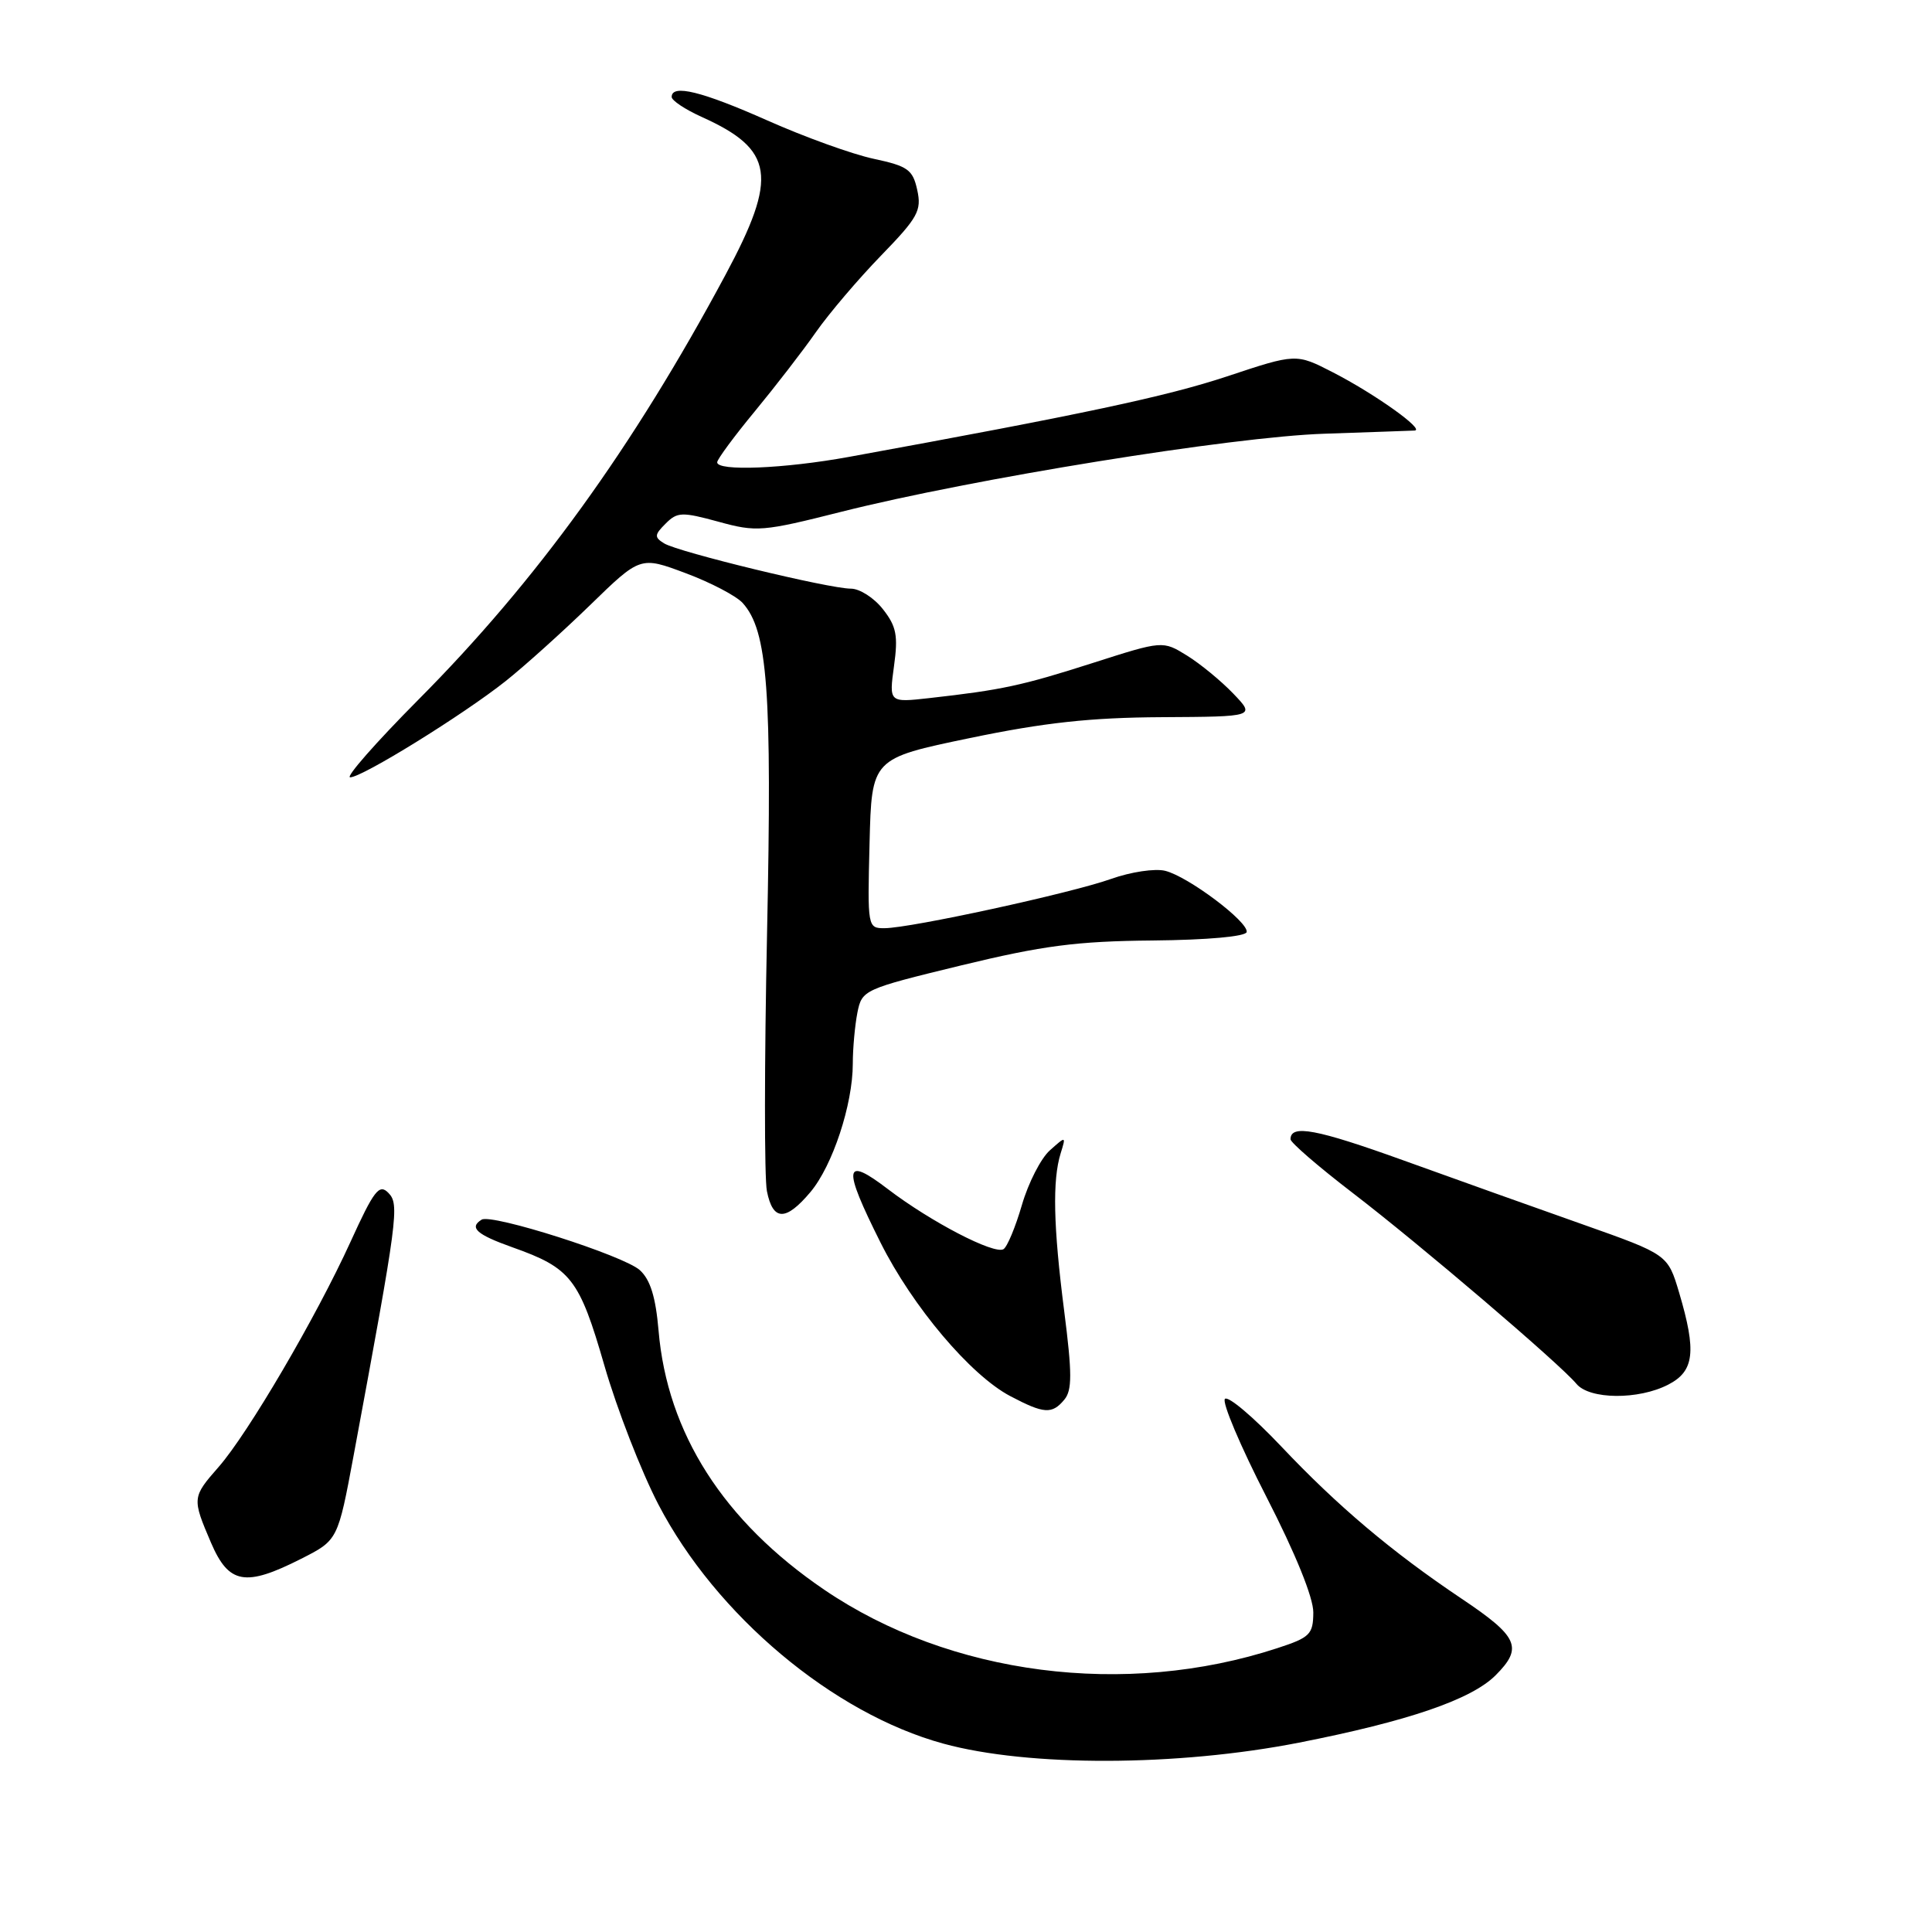 <?xml version="1.0" encoding="UTF-8" standalone="no"?>
<!DOCTYPE svg PUBLIC "-//W3C//DTD SVG 1.1//EN" "http://www.w3.org/Graphics/SVG/1.1/DTD/svg11.dtd" >
<svg xmlns="http://www.w3.org/2000/svg" xmlns:xlink="http://www.w3.org/1999/xlink" version="1.1" viewBox="0 0 256 256">
 <g >
 <path fill="currentColor"
d=" M 172.12 230.91 C 186.62 228.06 194.95 225.20 198.17 221.99 C 201.84 218.31 201.21 216.88 193.62 211.80 C 184.41 205.62 177.24 199.56 169.79 191.68 C 166.10 187.78 162.74 184.93 162.31 185.36 C 161.89 185.78 164.35 191.61 167.79 198.31 C 171.66 205.85 174.04 211.71 174.02 213.67 C 174.00 216.56 173.58 216.98 169.25 218.39 C 149.12 224.98 125.88 221.98 109.22 210.65 C 95.87 201.57 88.41 189.90 87.26 176.28 C 86.88 171.86 86.17 169.56 84.78 168.30 C 82.65 166.37 65.16 160.79 63.82 161.61 C 62.12 162.66 63.14 163.58 67.89 165.27 C 75.67 168.03 76.76 169.43 80.09 180.96 C 81.75 186.71 84.97 194.98 87.24 199.35 C 94.88 214.03 110.39 227.05 125.00 231.04 C 136.29 234.13 156.01 234.07 172.12 230.91 Z  M 39.92 206.54 C 44.77 204.08 44.77 204.08 46.87 192.79 C 52.73 161.22 52.95 159.58 51.46 158.06 C 50.25 156.82 49.56 157.71 46.44 164.56 C 41.90 174.52 32.86 189.95 28.96 194.39 C 25.45 198.39 25.44 198.53 27.96 204.42 C 30.32 209.91 32.50 210.30 39.92 206.54 Z  M 141.03 185.46 C 142.07 184.21 142.07 182.00 141.01 173.71 C 139.57 162.49 139.44 156.38 140.54 152.83 C 141.26 150.51 141.26 150.51 139.11 152.43 C 137.92 153.49 136.26 156.74 135.41 159.66 C 134.56 162.58 133.47 165.21 132.97 165.52 C 131.75 166.27 123.35 161.91 117.66 157.57 C 111.81 153.10 111.61 154.54 116.68 164.66 C 120.92 173.12 128.59 182.21 133.86 184.99 C 138.34 187.35 139.40 187.42 141.03 185.46 Z  M 221.05 183.47 C 224.51 181.69 224.81 179.10 222.50 171.30 C 220.99 166.23 220.99 166.23 209.75 162.25 C 203.56 160.07 192.88 156.25 186.00 153.77 C 174.40 149.59 171.00 148.96 171.00 150.96 C 171.00 151.39 174.71 154.60 179.25 158.08 C 188.20 164.94 206.71 180.74 208.89 183.37 C 210.62 185.45 217.11 185.51 221.05 183.47 Z  M 107.39 157.95 C 110.32 154.46 113.00 146.35 113.00 140.94 C 113.00 138.91 113.28 135.87 113.61 134.18 C 114.22 131.16 114.42 131.07 127.36 127.92 C 138.18 125.30 142.66 124.71 152.75 124.62 C 160.00 124.55 165.08 124.09 165.19 123.50 C 165.44 122.16 157.46 116.15 154.40 115.39 C 153.06 115.05 149.84 115.53 147.23 116.46 C 141.89 118.36 120.70 122.97 117.22 122.99 C 114.96 123.00 114.94 122.88 115.22 111.75 C 115.50 100.50 115.50 100.50 128.50 97.80 C 138.35 95.75 144.51 95.08 153.92 95.03 C 166.34 94.96 166.34 94.96 163.42 91.91 C 161.81 90.23 159.05 87.96 157.29 86.87 C 154.07 84.88 154.07 84.88 144.79 87.85 C 135.38 90.86 132.76 91.42 123.15 92.50 C 117.80 93.10 117.80 93.10 118.46 88.26 C 119.02 84.22 118.78 82.99 116.99 80.72 C 115.82 79.22 113.91 78.00 112.75 78.00 C 109.85 78.00 89.85 73.15 88.00 72.00 C 86.68 71.19 86.71 70.86 88.20 69.38 C 89.74 67.83 90.36 67.81 95.20 69.13 C 100.24 70.52 101.04 70.45 111.50 67.81 C 128.85 63.44 163.26 57.87 175.50 57.47 C 181.55 57.26 186.92 57.08 187.44 57.05 C 188.88 56.97 182.12 52.16 176.62 49.34 C 171.74 46.83 171.74 46.83 162.57 49.88 C 154.52 52.54 143.54 54.88 112.50 60.54 C 103.90 62.11 94.98 62.47 95.03 61.25 C 95.05 60.84 97.29 57.80 100.02 54.50 C 102.74 51.20 106.39 46.48 108.12 44.00 C 109.86 41.52 113.74 36.96 116.74 33.87 C 121.63 28.83 122.14 27.91 121.54 25.18 C 120.95 22.48 120.30 22.01 115.76 21.04 C 112.95 20.44 106.62 18.16 101.70 15.97 C 92.98 12.10 89.00 11.12 89.00 12.85 C 89.00 13.31 90.78 14.50 92.95 15.48 C 102.59 19.82 103.13 23.37 96.13 36.42 C 83.86 59.31 71.08 76.99 55.40 92.75 C 49.80 98.39 45.75 103.00 46.40 103.00 C 47.99 103.00 61.35 94.73 67.00 90.25 C 69.47 88.29 74.50 83.76 78.18 80.19 C 84.85 73.70 84.85 73.70 90.86 75.95 C 94.16 77.18 97.55 78.96 98.40 79.89 C 101.73 83.57 102.31 91.45 101.64 123.58 C 101.28 140.68 101.27 156.09 101.62 157.83 C 102.41 161.81 104.11 161.85 107.39 157.95 Z "/>
</g>
</svg>